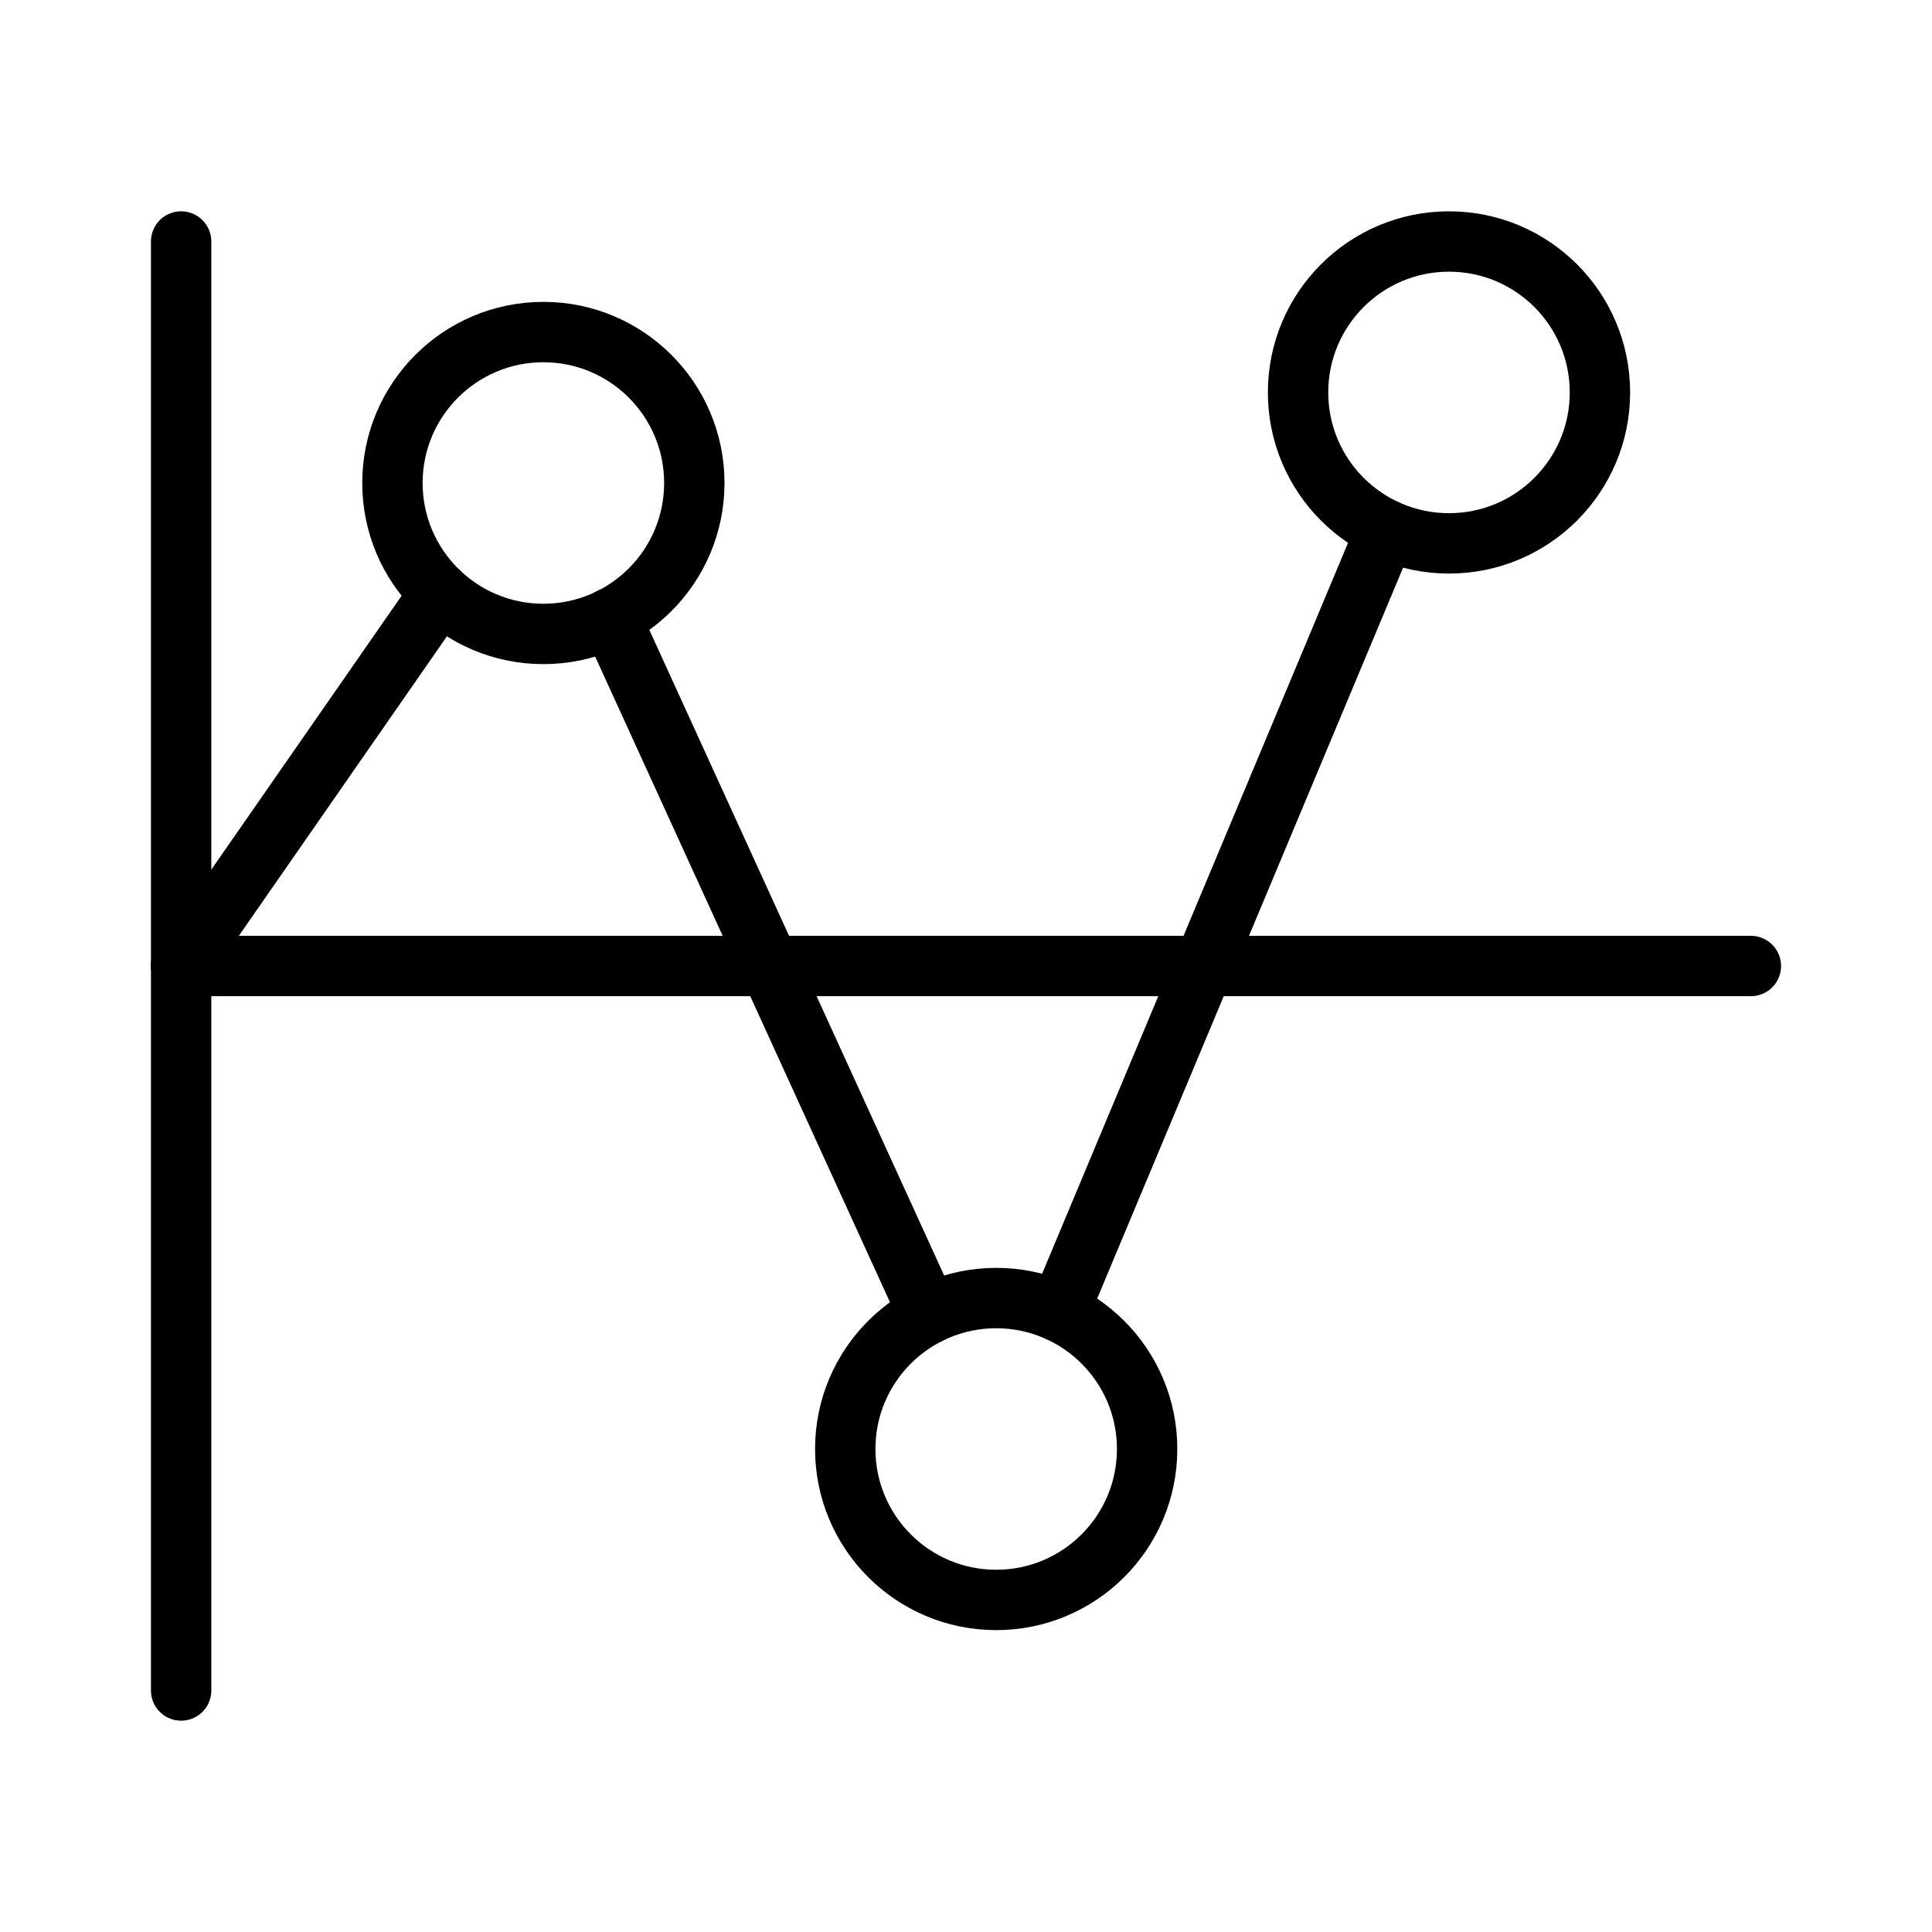 <svg xmlns="http://www.w3.org/2000/svg" width="64" height="64" viewBox="0 0 64 64">
  <title>chart-nodes</title>
  <line x1="6" y1="8" x2="6" y2="56" fill="none" stroke="#000" stroke-linecap="round" stroke-linejoin="round" stroke-width="2"/>
  <line x1="58" y1="32" x2="6" y2="32" fill="none" stroke="#000" stroke-linecap="round" stroke-linejoin="round" stroke-width="2"/>
  <circle cx="18" cy="16" r="5" fill="none" stroke="#000" stroke-linecap="round" stroke-linejoin="round" stroke-width="2"/>
  <circle cx="48" cy="13" r="5" fill="none" stroke="#000" stroke-linecap="round" stroke-linejoin="round" stroke-width="2"/>
  <circle cx="33" cy="48" r="5" fill="none" stroke="#000" stroke-linecap="round" stroke-linejoin="round" stroke-width="2"/>
  <line x1="35.08" y1="43.45" x2="45.92" y2="17.55" fill="none" stroke="#000" stroke-linecap="round" stroke-linejoin="round" stroke-width="2"/>
  <line x1="20.23" y1="20.47" x2="30.76" y2="43.53" fill="none" stroke="#000" stroke-linecap="round" stroke-linejoin="round" stroke-width="2"/>
  <line x1="6" y1="32" x2="14.58" y2="19.65" fill="none" stroke="#000" stroke-linecap="round" stroke-linejoin="round" stroke-width="2"/>
</svg>
